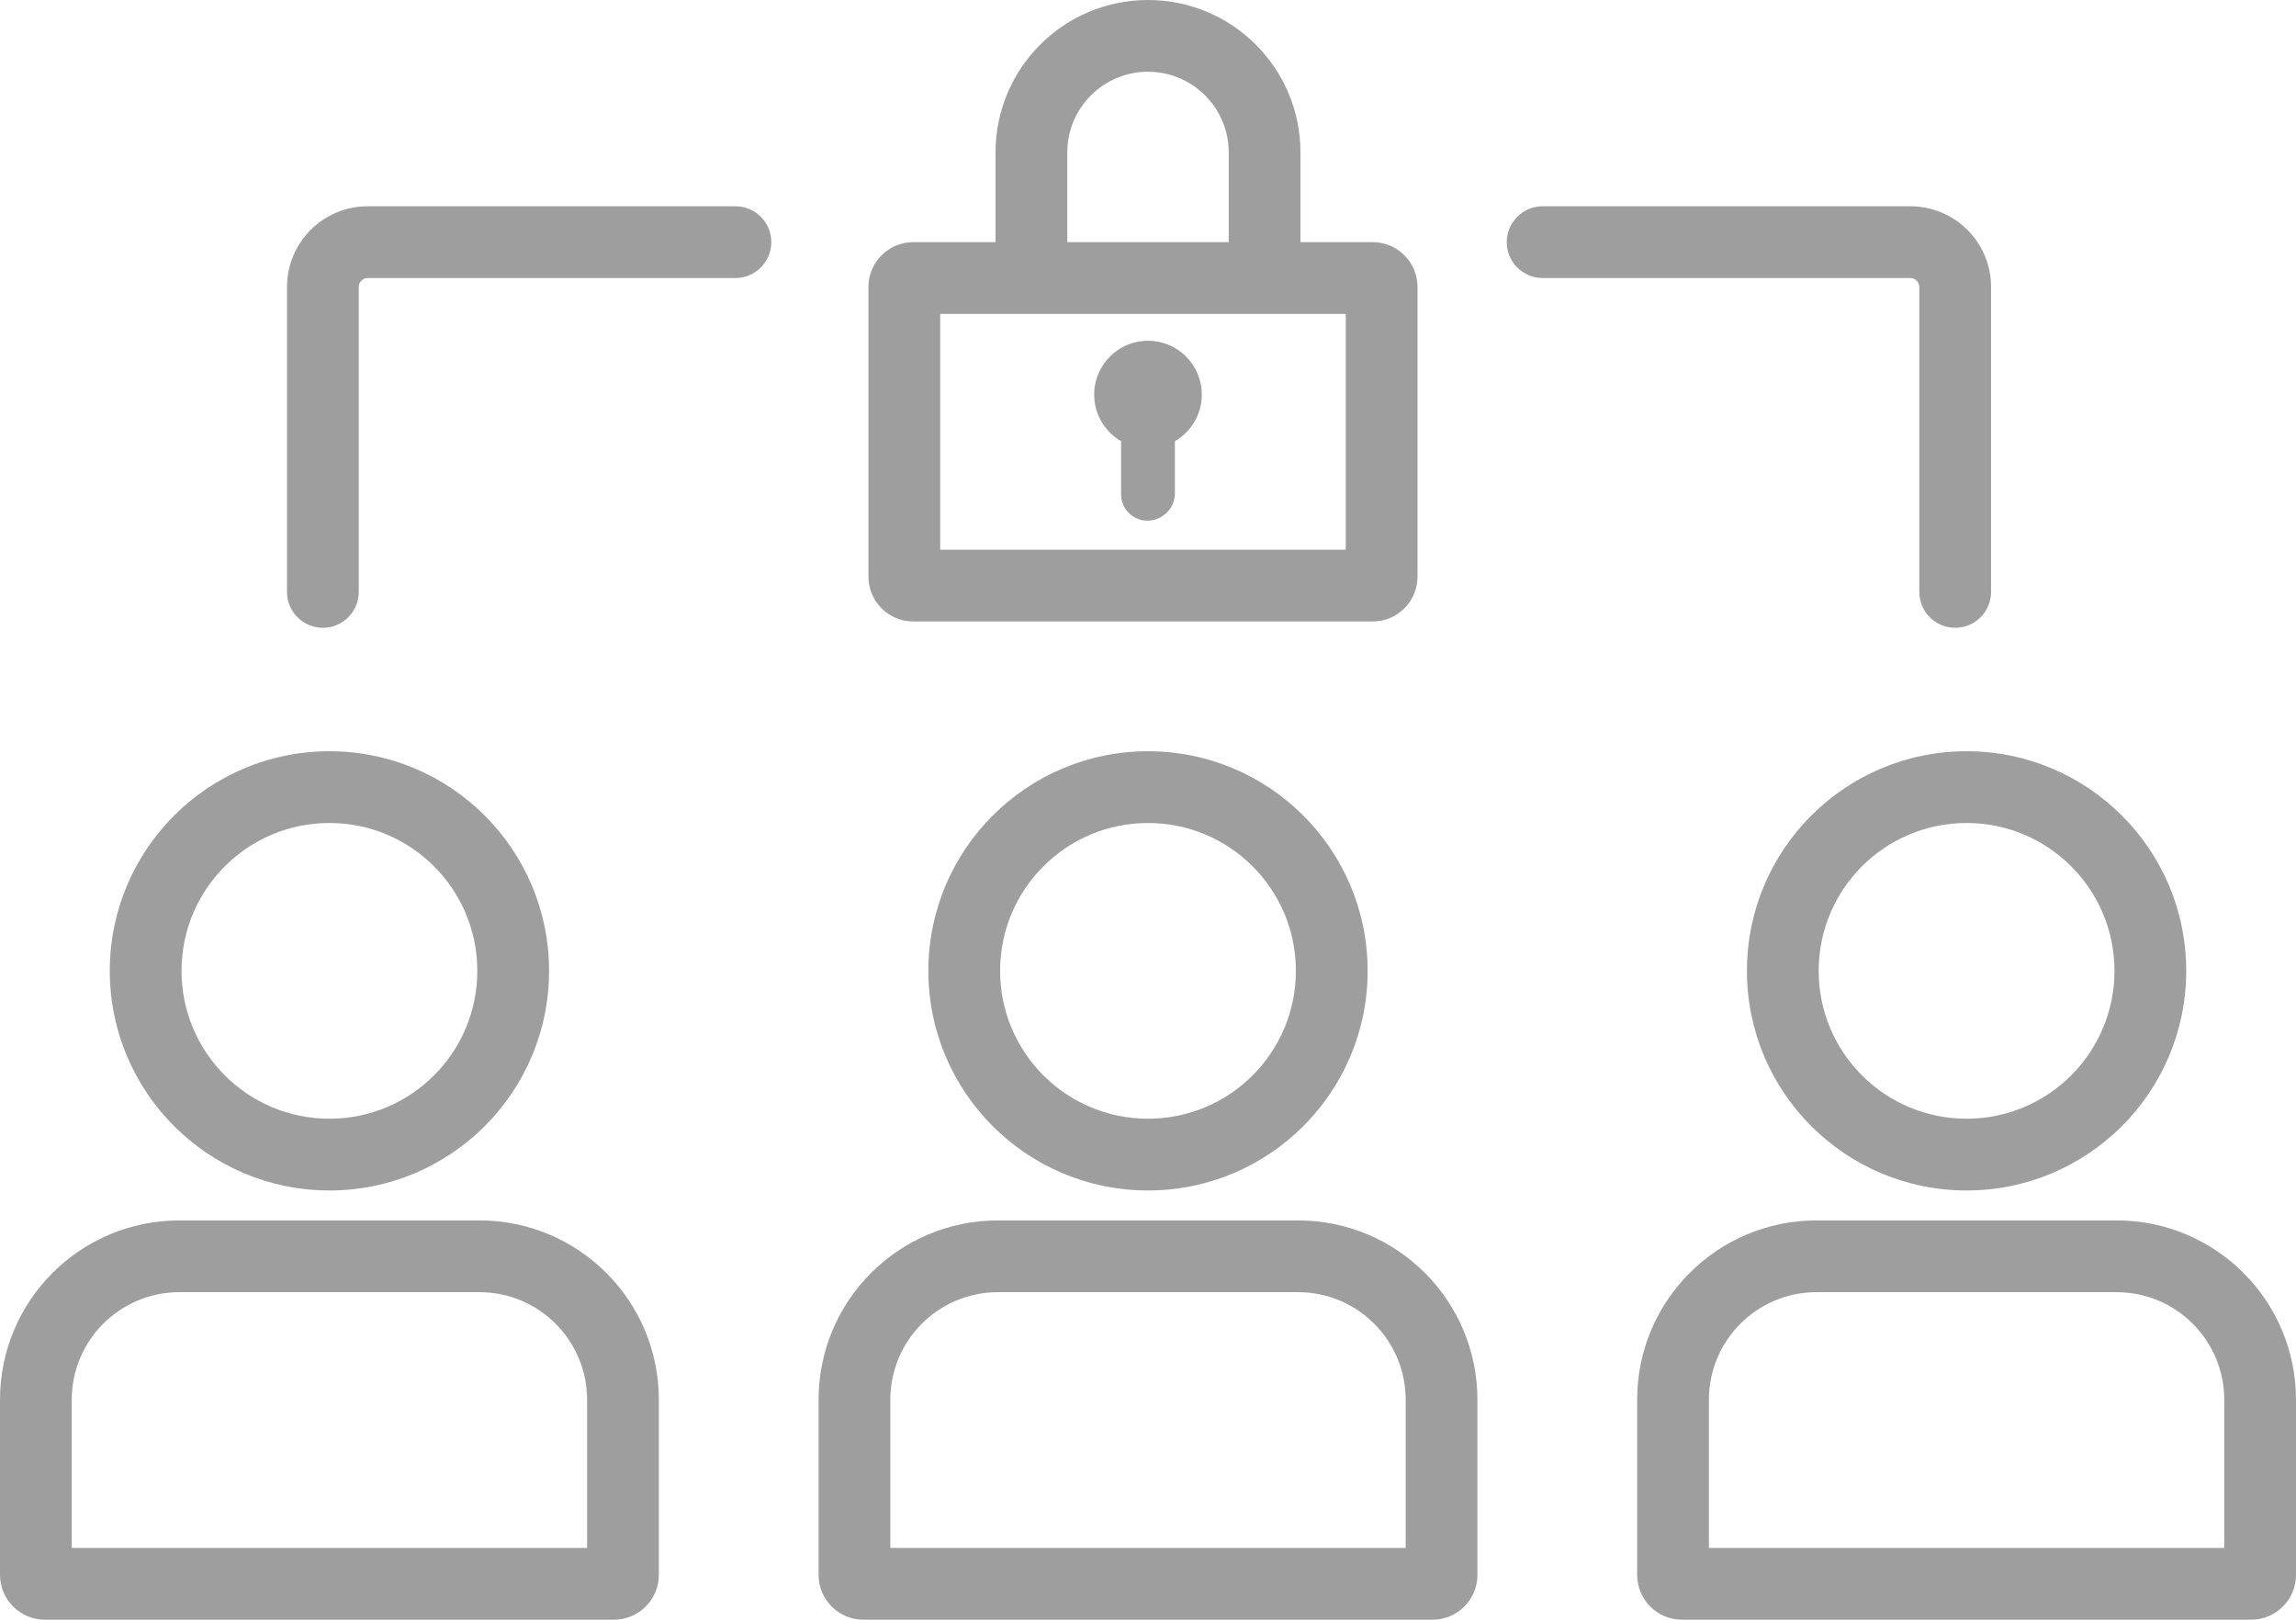 <?xml version="1.0" encoding="UTF-8" standalone="no"?>
<svg
   width="256"
   height="180.6"
   viewBox="0 0 256 180.6"
   fill="none"
   version="1.1"
   id="svg882"
   xml:space="preserve"
   xmlns="http://www.w3.org/2000/svg"
   xmlns:svg="http://www.w3.org/2000/svg"><defs
     id="defs886" /><path
     id="shared-secret"
     d="m 40,32 c 0,-0.552 0.45,-1 1,-1 h 41 c 2.21,0 4,-1.791 4,-4 0,-2.209 -1.79,-4 -4,-4 H 41 c -4.97,0 -9,4.029 -9,9 v 34 c 0,2.209 1.79,4 4,4 2.21,0 4,-1.791 4,-4 z m 173,-1 c 0.55,0 1,0.448 1,1 v 34 c 0,2.209 1.79,4 4,4 2.21,0 4,-1.791 4,-4 V 32 c 0,-4.971 -4.03,-9 -9,-9 h -41 c -2.21,0 -4,1.791 -4,4 0,2.209 1.79,4 4,4 z m -30.46,125.08 c 0,-11.05 8.95,-20 20,-20 H 236 c 11.05,0 20,8.95 20,20 v 19.52 c 0,2.76 -2.24,5 -5,5 h -63.46 c -2.76,0 -5,-2.24 -5,-5 z m 20,-12 H 236 c 6.63,0 12,5.37 12,12 v 16.52 h -57.46 v -16.52 c 0,-6.63 5.37,-12 12,-12 z m -91.27,-8 c -11.05,0 -20,8.95 -20,20 v 19.52 c 0,2.76 2.24,5 5,5 h 63.46 c 2.76,0 5,-2.24 5,-5 v -19.52 c 0,-11.05 -8.95,-20 -20,-20 z m 0,8 c -6.63,0 -12,5.37 -12,12 v 16.52 h 57.46 v -16.52 c 0,-6.63 -5.37,-12 -12,-12 z M 0,156.08 c 0,-11.05 8.95,-20 20,-20 h 33.46 c 11.05,0 20,8.95 20,20 v 19.52 c 0,2.76 -2.24,5 -5,5 H 5 c -2.76,0 -5,-2.24 -5,-5 z m 20,-12 h 33.46 c 6.63,0 12,5.37 12,12 V 172.6 H 8 v -16.52 c 0,-6.63 5.37,-12 12,-12 z m 199.27,-11.34 c 13.52,0 24.49,-10.96 24.49,-24.49 0,-13.522 -10.97,-24.485 -24.49,-24.485 -13.52,0 -24.49,10.963 -24.49,24.485 0,13.53 10.97,24.49 24.49,24.49 z m 0,-8 c 9.11,0 16.49,-7.38 16.49,-16.49 0,-9.103 -7.38,-16.485 -16.49,-16.485 -9.11,0 -16.49,7.382 -16.49,16.485 0,9.11 7.38,16.49 16.49,16.49 z m -66.78,-16.49 c 0,13.53 -10.97,24.49 -24.49,24.49 -13.52,0 -24.49,-10.96 -24.49,-24.49 0,-13.522 10.97,-24.485 24.49,-24.485 13.52,0 24.49,10.963 24.49,24.485 z m -8,0 c 0,9.11 -7.38,16.49 -16.49,16.49 -9.11,0 -16.49,-7.38 -16.49,-16.49 0,-9.103 7.38,-16.485 16.49,-16.485 9.11,0 16.49,7.382 16.49,16.485 z m -83.27,0 c 0,13.53 -10.97,24.49 -24.49,24.49 -13.52,0 -24.49,-10.96 -24.49,-24.49 0,-13.522 10.97,-24.485 24.49,-24.485 13.52,0 24.49,10.963 24.49,24.485 z m -8,0 c 0,9.11 -7.38,16.49 -16.49,16.49 -9.11,0 -16.49,-7.38 -16.49,-16.49 0,-9.103 7.38,-16.485 16.49,-16.485 9.11,0 16.49,7.382 16.49,16.485 z M 145,27 h 8.05 c 2.76,0 5,2.239 5,5 v 32.296 c 0,2.761 -2.24,5 -5,5 h -51.22 c -2.76,0 -5,-2.239 -5,-5 V 32 c 0,-2.761 2.24,-5 5,-5 H 111 V 17 c 0,-9.389 7.61,-17 17,-17 9.39,0 17,7.611 17,17 z m -8,0 V 17 c 0,-4.971 -4.03,-9 -9,-9 -4.97,0 -9,4.029 -9,9 V 27 Z M 104.83,61.296 V 35 h 45.22 V 61.296 Z M 128,58.055 c -1.66,0.03 -3,-1.289 -3,-2.946 v -5.906 -0.01 c -1.79,-1.037 -3,-2.976 -3,-5.197 0,-3.314 2.69,-6 6,-6 3.31,0 6,2.686 6,6 0,2.221 -1.21,4.161 -3,5.198 v 5.802 c 0,1.657 -1.34,3.024 -3,3.055 z"
     style="fill:#9e9e9e;fill-opacity:1;fill-rule:evenodd" /></svg>
